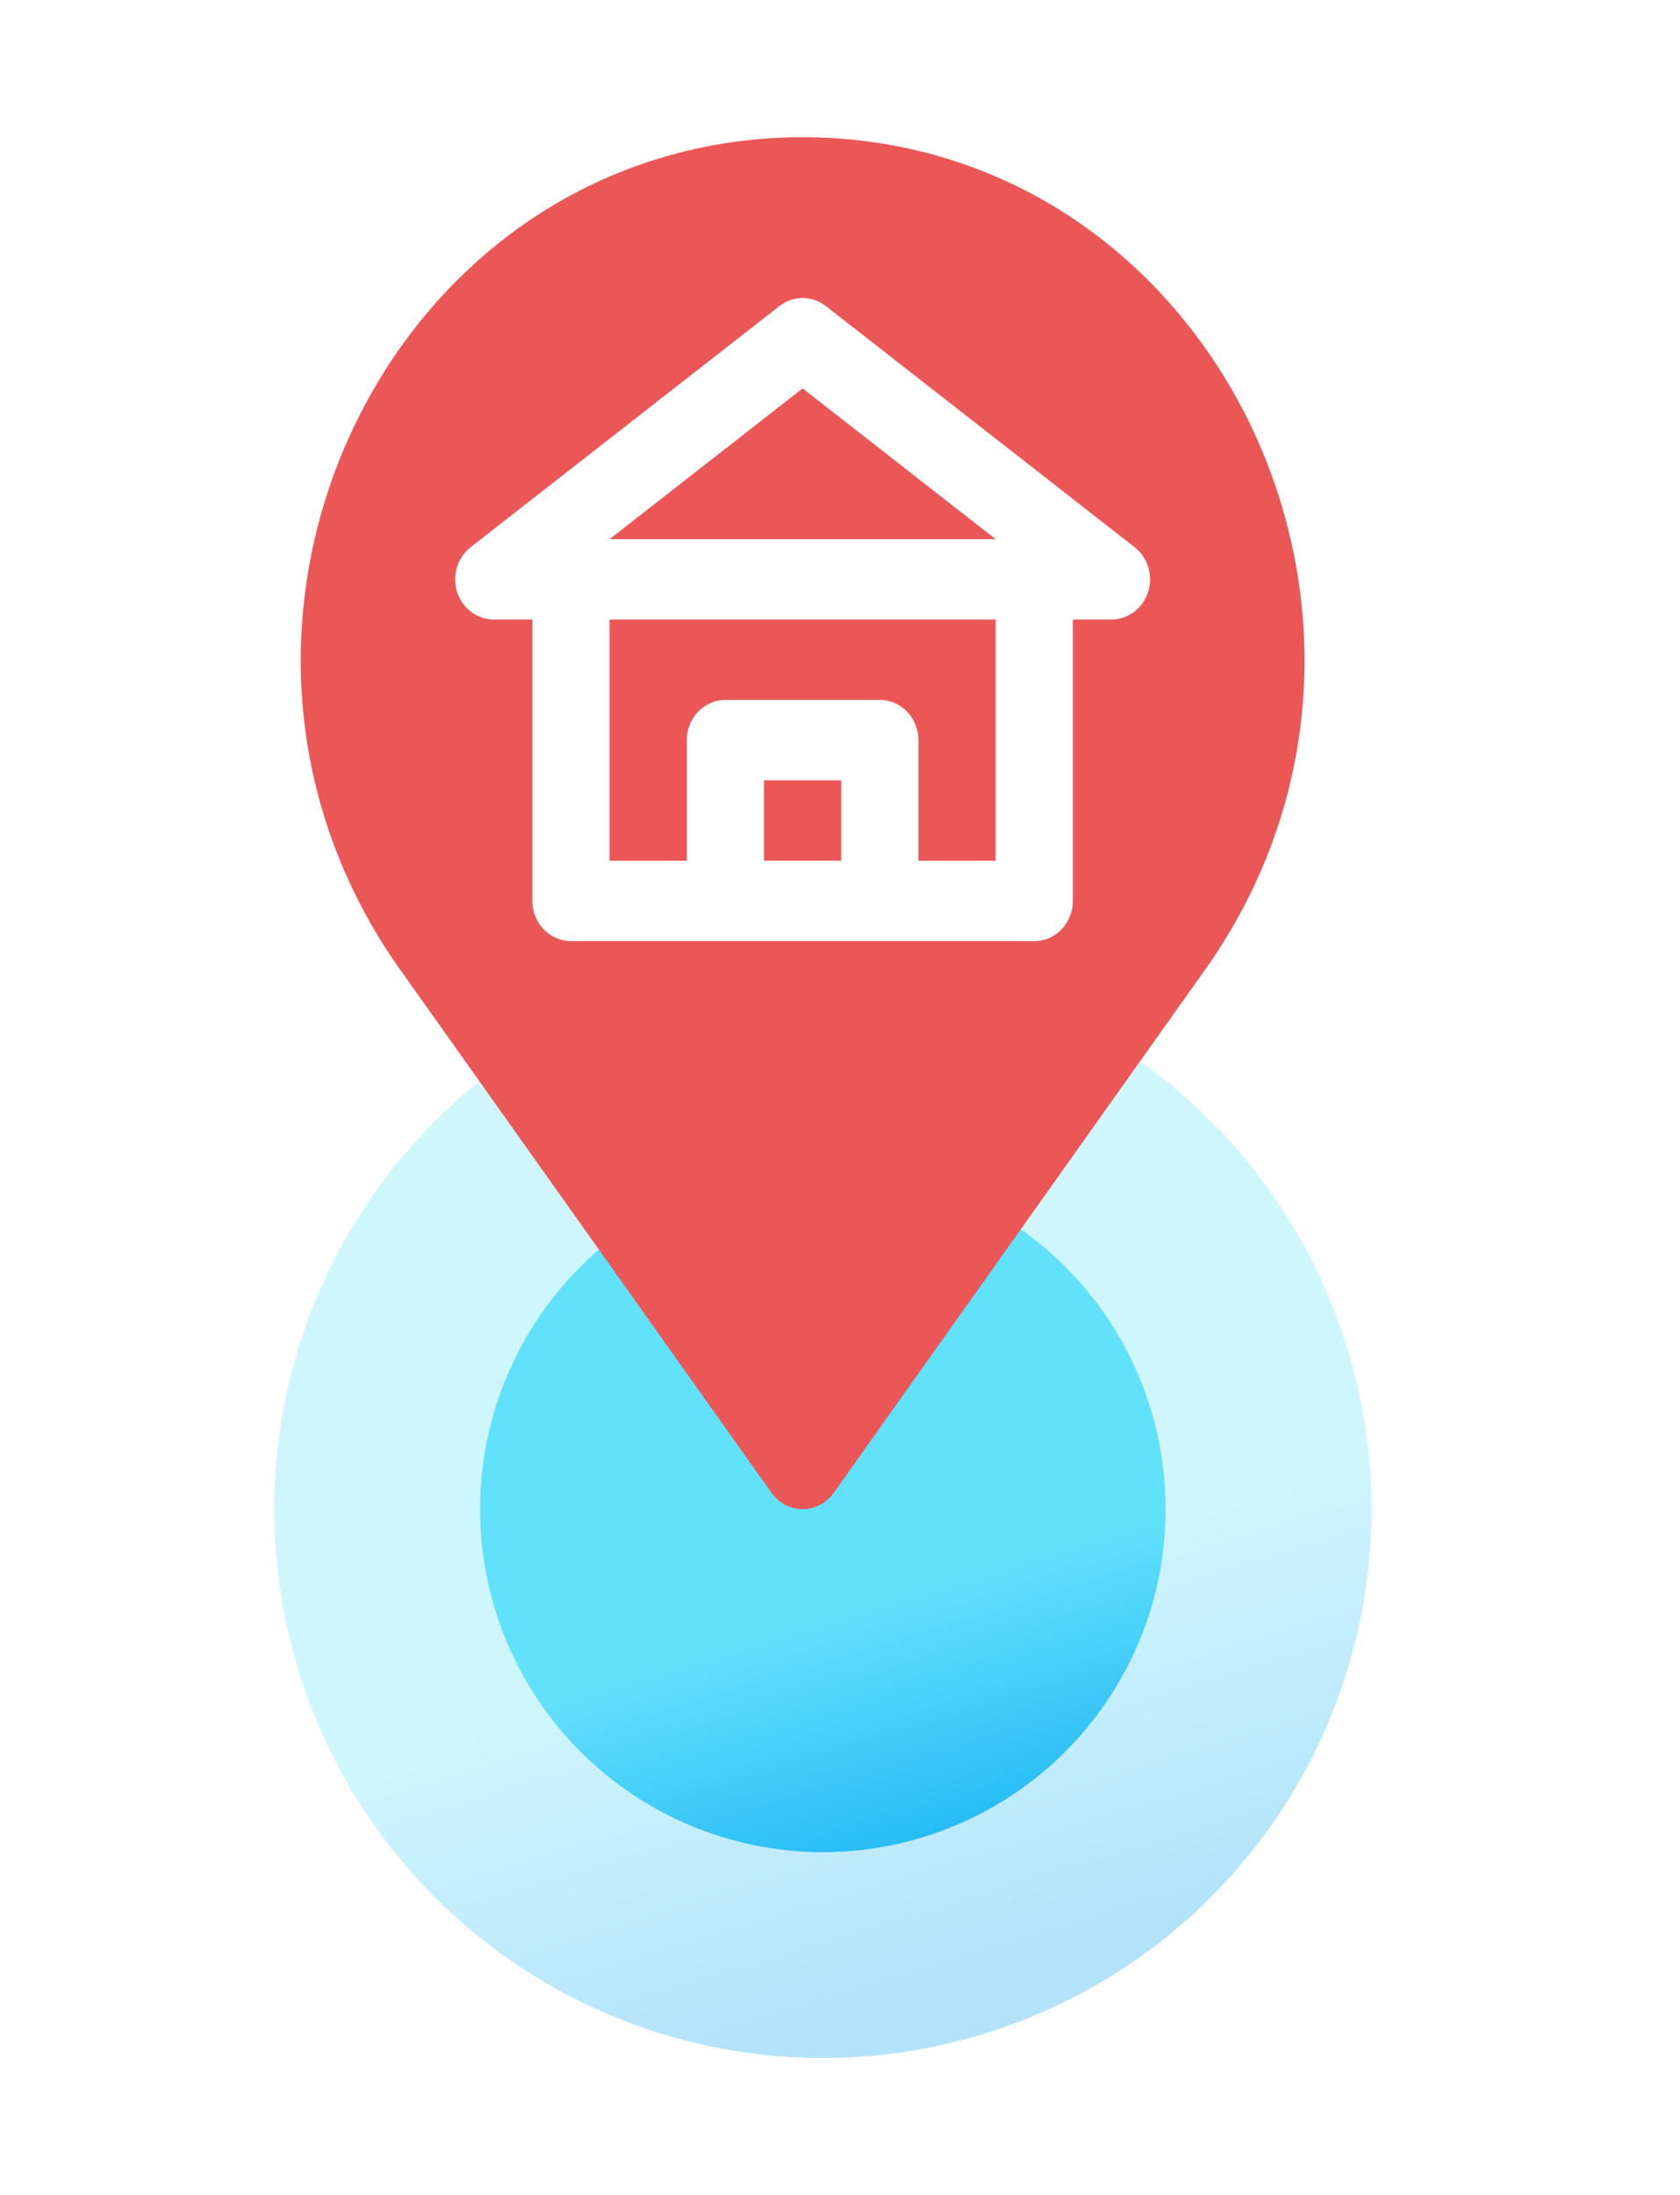 <svg width="49" height="64" viewBox="0 0 49 64" fill="none" xmlns="http://www.w3.org/2000/svg">
<g filter="url(#filter0_d_1_6824)">
<circle cx="24" cy="40" r="10" fill="url(#paint0_linear_1_6824)"/>
<circle cx="24" cy="40" r="13" stroke="url(#paint1_linear_1_6824)" stroke-opacity="0.3" stroke-width="6"/>
</g>
<g filter="url(#filter1_d_1_6824)">
<path d="M33.486 13.261C33.333 13.74 32.903 14.062 32.418 14.062H31.292V22.266C31.292 22.913 30.788 23.438 30.166 23.438H16.654C16.032 23.438 15.528 22.913 15.528 22.266V14.062H14.402C13.918 14.062 13.487 13.74 13.334 13.261C13.181 12.783 13.339 12.256 13.727 11.953L22.735 4.922C23.135 4.609 23.685 4.609 24.086 4.922L33.093 11.953C33.481 12.256 33.639 12.783 33.486 13.261Z" fill="white"/>
<path d="M17.78 11.719H29.04L23.41 7.324L17.78 11.719Z" fill="#EB5757"/>
<path d="M22.284 18.75H24.536V21.094H22.284V18.75Z" fill="#EB5757"/>
<path d="M17.78 21.094H20.032V17.578C20.032 16.931 20.536 16.406 21.158 16.406H25.662C26.284 16.406 26.788 16.931 26.788 17.578V21.094H29.04V14.062H17.78V21.094Z" fill="#EB5757"/>
<path d="M36.459 8.36C35.271 5.91 33.491 3.842 31.311 2.381C28.988 0.823 26.256 0 23.41 0C20.565 0 17.832 0.823 15.509 2.381C13.329 3.842 11.549 5.91 10.362 8.36C9.174 10.81 8.635 13.529 8.801 16.223C8.979 19.093 9.966 21.869 11.658 24.25L22.505 39.525C22.717 39.824 23.053 40 23.41 40C23.767 40 24.103 39.824 24.316 39.525L35.163 24.25C36.854 21.869 37.842 19.093 38.019 16.223C38.185 13.529 37.646 10.81 36.459 8.36ZM33.486 13.261C33.333 13.74 32.903 14.062 32.418 14.062H31.292V22.266C31.292 22.913 30.788 23.438 30.166 23.438H16.654C16.032 23.438 15.528 22.913 15.528 22.266V14.062H14.402C13.918 14.062 13.487 13.74 13.334 13.261C13.181 12.783 13.339 12.256 13.727 11.953L22.735 4.922C23.135 4.609 23.685 4.609 24.086 4.922L33.093 11.953C33.481 12.256 33.639 12.783 33.486 13.261Z" fill="#EB5757"/>
</g>
<defs>
<filter id="filter0_d_1_6824" x="4" y="24" width="40" height="40" filterUnits="userSpaceOnUse" color-interpolation-filters="sRGB">
<feFlood flood-opacity="0" result="BackgroundImageFix"/>
<feColorMatrix in="SourceAlpha" type="matrix" values="0 0 0 0 0 0 0 0 0 0 0 0 0 0 0 0 0 0 127 0" result="hardAlpha"/>
<feOffset dy="4"/>
<feGaussianBlur stdDeviation="2"/>
<feColorMatrix type="matrix" values="0 0 0 0 0 0 0 0 0 0 0 0 0 0 0 0 0 0 0.25 0"/>
<feBlend mode="normal" in2="BackgroundImageFix" result="effect1_dropShadow_1_6824"/>
<feBlend mode="normal" in="SourceGraphic" in2="effect1_dropShadow_1_6824" result="shape"/>
</filter>
<filter id="filter1_d_1_6824" x="0" y="0" width="48.057" height="48" filterUnits="userSpaceOnUse" color-interpolation-filters="sRGB">
<feFlood flood-opacity="0" result="BackgroundImageFix"/>
<feColorMatrix in="SourceAlpha" type="matrix" values="0 0 0 0 0 0 0 0 0 0 0 0 0 0 0 0 0 0 127 0" result="hardAlpha"/>
<feOffset dy="4"/>
<feGaussianBlur stdDeviation="2"/>
<feColorMatrix type="matrix" values="0 0 0 0 0 0 0 0 0 0 0 0 0 0 0 0 0 0 0.25 0"/>
<feBlend mode="normal" in2="BackgroundImageFix" result="effect1_dropShadow_1_6824"/>
<feBlend mode="normal" in="SourceGraphic" in2="effect1_dropShadow_1_6824" result="shape"/>
</filter>
<linearGradient id="paint0_linear_1_6824" x1="25.012" y1="42.935" x2="28.373" y2="53.983" gradientUnits="userSpaceOnUse">
<stop stop-color="#62E1FB"/>
<stop offset="1" stop-color="#00A2F3"/>
</linearGradient>
<linearGradient id="paint1_linear_1_6824" x1="25.012" y1="42.935" x2="28.373" y2="53.983" gradientUnits="userSpaceOnUse">
<stop stop-color="#62E1FB"/>
<stop offset="1" stop-color="#00A2F3"/>
</linearGradient>
</defs>
</svg>
